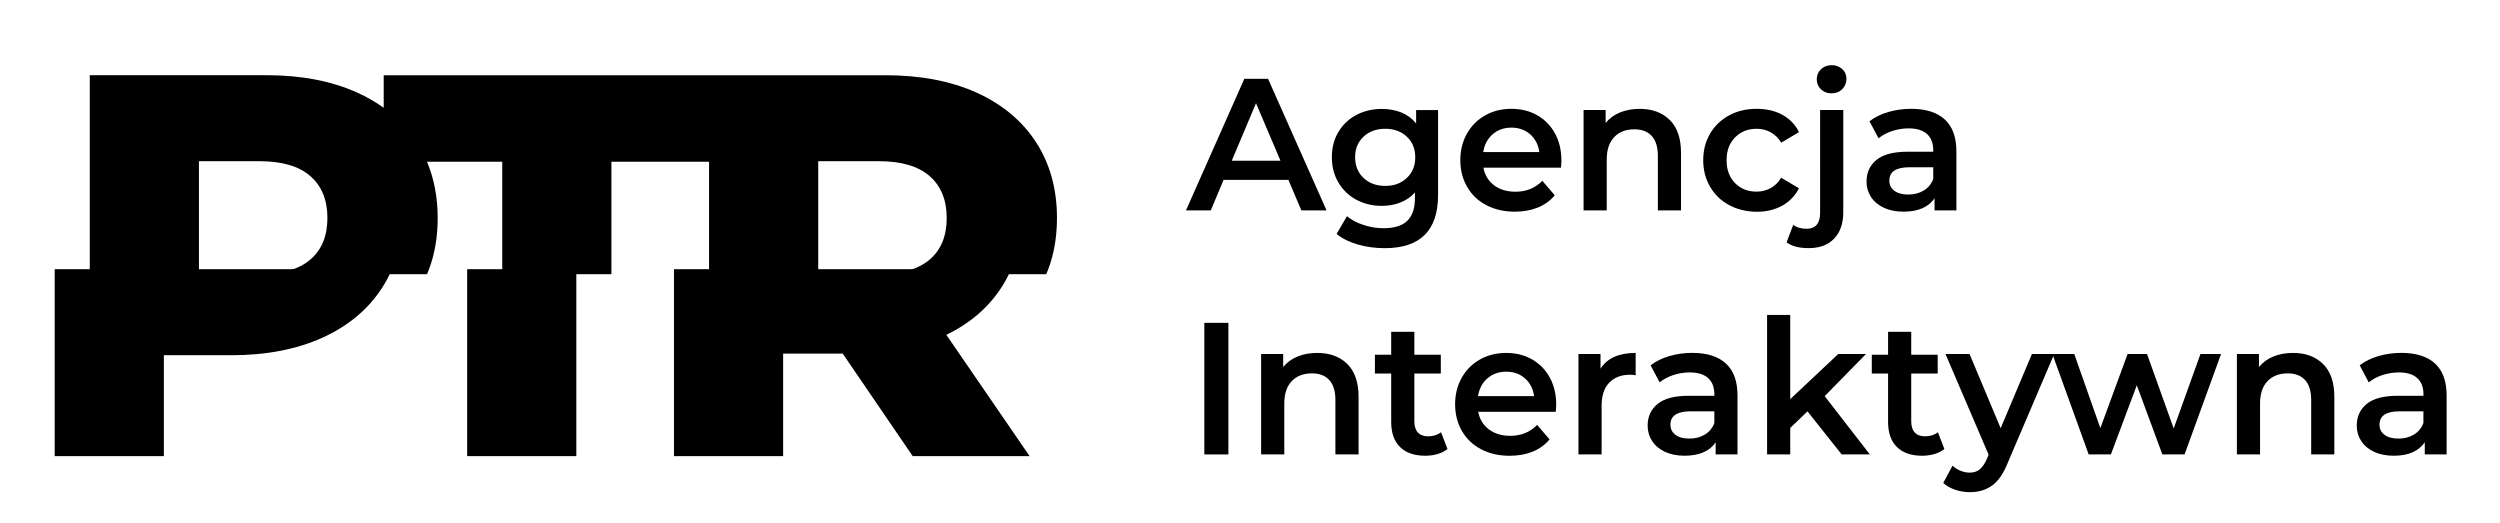 <?xml version="1.0" encoding="utf-8"?>
<!-- Generator: Adobe Illustrator 23.0.1, SVG Export Plug-In . SVG Version: 6.00 Build 0)  -->
<svg version="1.1" id="Warstwa_1" xmlns="http://www.w3.org/2000/svg" xmlns:xlink="http://www.w3.org/1999/xlink" x="0px" y="0px"
	 viewBox="0 0 498.76 104.37" style="enable-background:new 0 0 498.76 104.37;" xml:space="preserve">
<style type="text/css">
	.st0{clip-path:url(#SVGID_2_);}
	.st1{clip-path:url(#SVGID_4_);}
</style>
<g>
	<g>
		<defs>
			<rect id="SVGID_1_" width="222.33" height="54.71"/>
		</defs>
		<clipPath id="SVGID_2_">
			<use xlink:href="#SVGID_1_"  style="overflow:visible;"/>
		</clipPath>
		<path class="st0" d="M195.8,67.8c4.84-2.35,8.56-5.59,11.17-9.73c2.6-4.14,3.9-9,3.9-14.57c0-5.79-1.39-10.84-4.18-15.13
			c-2.79-4.29-6.75-7.59-11.88-9.9c-5.13-2.31-11.18-3.46-18.15-3.46h-31.14h-4.06H76.55v6.49c-1.6-1.15-3.36-2.16-5.29-3.03
			C66.13,16.15,60.08,15,53.11,15h-35.2v77h21.78V71.87h13.42c6.97,0,13.02-1.16,18.15-3.47c5.13-2.31,9.09-5.59,11.88-9.84
			c2.79-4.25,4.18-9.28,4.18-15.07c0-4.12-0.72-7.86-2.13-11.22h15.01V92h21.78V32.27h19.48V92h21.78V71.54h11.88L189.09,92h23.32
			L195.8,67.8z M61.91,51.79c-2.27,1.94-5.65,2.92-10.12,2.92h-12.1V32.16h12.1c4.47,0,7.85,0.99,10.12,2.97
			c2.27,1.98,3.41,4.77,3.41,8.36C65.32,47.08,64.18,49.85,61.91,51.79z M185.46,51.79c-2.27,1.94-5.65,2.92-10.12,2.92h-12.1V32.16
			h12.1c4.47,0,7.85,0.99,10.12,2.97c2.27,1.98,3.41,4.77,3.41,8.36C188.87,47.08,187.74,49.85,185.46,51.79z"/>
	</g>
	<g>
		<defs>
			<rect id="SVGID_3_" x="-12" y="53.71" width="262" height="65.96"/>
		</defs>
		<clipPath id="SVGID_4_">
			<use xlink:href="#SVGID_3_"  style="overflow:visible;"/>
		</clipPath>
		<path class="st1" d="M188.8,66.8c4.84-2.35,8.56-5.59,11.17-9.73c2.6-4.14,3.9-9,3.9-14.57c0-5.79-1.39-10.84-4.18-15.13
			c-2.79-4.29-6.75-7.59-11.88-9.9c-5.13-2.31-11.18-3.46-18.15-3.46h-31.14h-4.06H69.55v6.49c-1.6-1.15-3.36-2.16-5.29-3.03
			C59.13,15.15,53.08,14,46.11,14h-35.2v77h21.78V70.87h13.42c6.97,0,13.02-1.16,18.15-3.47c5.13-2.31,9.09-5.59,11.88-9.84
			c2.79-4.25,4.18-9.28,4.18-15.07c0-4.12-0.72-7.86-2.13-11.22H93.2V91h21.78V31.27h19.48V91h21.78V70.54h11.88L182.09,91h23.32
			L188.8,66.8z M54.91,50.79c-2.27,1.94-5.65,2.92-10.12,2.92h-12.1V31.16h12.1c4.47,0,7.85,0.99,10.12,2.97
			c2.27,1.98,3.41,4.77,3.41,8.36C58.32,46.08,57.18,48.85,54.91,50.79z M178.46,50.79c-2.27,1.94-5.65,2.92-10.12,2.92h-12.1V31.16
			h12.1c4.47,0,7.85,0.99,10.12,2.97c2.27,1.98,3.41,4.77,3.41,8.36C181.87,46.08,180.74,48.85,178.46,50.79z"/>
	</g>
	<g>
		<path d="M257.04,35.89h-12.93l-2.55,6.08h-4.95l11.64-26.25h4.73l11.67,26.25h-5.02L257.04,35.89z M255.46,32.07l-4.88-11.48
			l-4.84,11.48H255.46z"/>
		<path d="M286.9,21.94v16.99c0,7.05-3.55,10.58-10.64,10.58c-1.9,0-3.69-0.24-5.39-0.73c-1.7-0.49-3.1-1.19-4.21-2.12l2.07-3.53
			c0.86,0.73,1.95,1.31,3.27,1.74c1.32,0.44,2.65,0.66,4.01,0.66c2.17,0,3.76-0.5,4.77-1.5c1.01-1,1.51-2.52,1.51-4.58v-1.05
			c-0.79,0.88-1.75,1.54-2.88,1.99s-2.38,0.68-3.73,0.68c-1.87,0-3.57-0.41-5.08-1.22c-1.51-0.81-2.71-1.96-3.58-3.43
			c-0.87-1.47-1.31-3.16-1.31-5.06c0-1.9,0.44-3.58,1.31-5.04c0.87-1.46,2.07-2.59,3.58-3.39c1.51-0.8,3.21-1.2,5.08-1.2
			c1.43,0,2.73,0.24,3.9,0.71c1.17,0.48,2.15,1.2,2.94,2.18v-2.66H286.9z M280.67,35.5c1.12-1.06,1.68-2.44,1.68-4.14
			c0-1.67-0.56-3.04-1.68-4.09c-1.12-1.05-2.56-1.58-4.3-1.58c-1.77,0-3.22,0.52-4.34,1.58c-1.12,1.05-1.68,2.41-1.68,4.09
			c0,1.7,0.56,3.08,1.68,4.14c1.12,1.06,2.57,1.59,4.34,1.59C278.12,37.09,279.55,36.56,280.67,35.5z"/>
		<path d="M311.43,33.45h-15.48c0.27,1.48,0.98,2.64,2.12,3.51c1.15,0.86,2.57,1.29,4.27,1.29c2.17,0,3.95-0.73,5.36-2.18l2.48,2.89
			c-0.89,1.08-2.01,1.89-3.36,2.44c-1.35,0.55-2.88,0.83-4.58,0.83c-2.17,0-4.08-0.44-5.73-1.31c-1.65-0.87-2.93-2.09-3.82-3.66
			c-0.9-1.56-1.35-3.33-1.35-5.31c0-1.95,0.44-3.71,1.31-5.27c0.87-1.56,2.09-2.78,3.64-3.66c1.55-0.88,3.3-1.31,5.25-1.31
			c1.92,0,3.64,0.43,5.15,1.29c1.51,0.86,2.7,2.08,3.55,3.64c0.85,1.56,1.27,3.37,1.27,5.42C311.5,32.39,311.48,32.85,311.43,33.45z
			 M297.78,26.8c-1.02,0.89-1.64,2.07-1.87,3.54h11.19c-0.2-1.45-0.8-2.63-1.81-3.53c-1.01-0.9-2.27-1.35-3.77-1.35
			C300.05,25.47,298.8,25.91,297.78,26.8z"/>
		<path d="M333.12,23.93c1.5,1.48,2.25,3.66,2.25,6.56v11.48h-4.62V31.09c0-1.75-0.41-3.07-1.22-3.96
			c-0.81-0.89-1.97-1.33-3.47-1.33c-1.7,0-3.04,0.52-4.03,1.56c-0.99,1.04-1.48,2.53-1.48,4.48v10.13h-4.62V21.94h4.4v2.59
			c0.76-0.92,1.72-1.63,2.88-2.1c1.16-0.47,2.46-0.71,3.92-0.71C329.62,21.72,331.61,22.45,333.12,23.93z"/>
		<path d="M344.98,40.92c-1.63-0.87-2.89-2.09-3.81-3.66c-0.91-1.56-1.37-3.33-1.37-5.31c0-1.97,0.46-3.74,1.37-5.29
			c0.91-1.55,2.17-2.76,3.79-3.64c1.61-0.88,3.45-1.31,5.52-1.31c1.95,0,3.65,0.4,5.12,1.2c1.46,0.8,2.57,1.95,3.31,3.45l-3.55,2.1
			c-0.57-0.92-1.27-1.62-2.12-2.08c-0.85-0.46-1.78-0.69-2.79-0.69c-1.72,0-3.15,0.57-4.29,1.71c-1.13,1.14-1.7,2.66-1.7,4.56
			c0,1.9,0.56,3.42,1.68,4.56c1.12,1.14,2.56,1.71,4.3,1.71c1.01,0,1.94-0.23,2.79-0.69c0.85-0.46,1.56-1.16,2.12-2.08l3.55,2.1
			c-0.76,1.5-1.88,2.66-3.34,3.47c-1.47,0.81-3.16,1.22-5.08,1.22C348.44,42.23,346.6,41.79,344.98,40.92z"/>
		<path d="M356.43,48.34l1.33-3.49c0.69,0.53,1.59,0.79,2.7,0.79c0.86,0,1.52-0.27,1.98-0.81c0.46-0.54,0.68-1.33,0.68-2.38V21.94
			h4.62v20.4c0,2.23-0.6,3.98-1.81,5.25c-1.21,1.28-2.89,1.91-5.06,1.91C358.92,49.51,357.44,49.12,356.43,48.34z M363.3,17.83
			c-0.57-0.54-0.85-1.21-0.85-2.01c0-0.8,0.28-1.47,0.85-2.01c0.57-0.54,1.27-0.81,2.11-0.81c0.84,0,1.54,0.26,2.11,0.77
			c0.57,0.51,0.85,1.16,0.85,1.93c0,0.83-0.28,1.52-0.83,2.08s-1.26,0.84-2.12,0.84C364.57,18.64,363.87,18.37,363.3,17.83z"/>
		<path d="M388,23.84c1.54,1.41,2.31,3.54,2.31,6.39v11.74h-4.36v-2.44c-0.57,0.88-1.37,1.54-2.42,2.01
			c-1.05,0.46-2.31,0.69-3.79,0.69s-2.77-0.26-3.88-0.77s-1.96-1.22-2.57-2.14c-0.6-0.91-0.91-1.94-0.91-3.09
			c0-1.8,0.66-3.24,1.98-4.33c1.32-1.09,3.39-1.63,6.23-1.63h5.1v-0.3c0-1.4-0.41-2.48-1.24-3.23s-2.05-1.13-3.68-1.13
			c-1.11,0-2.2,0.18-3.27,0.53s-1.98,0.84-2.72,1.46l-1.81-3.41c1.03-0.8,2.28-1.41,3.73-1.84c1.45-0.42,2.99-0.64,4.62-0.64
			C384.24,21.72,386.46,22.42,388,23.84z M383.79,38.01c0.9-0.54,1.53-1.31,1.9-2.31v-2.33h-4.77c-2.66,0-3.99,0.89-3.99,2.66
			c0,0.85,0.33,1.53,1,2.03c0.67,0.5,1.59,0.75,2.77,0.75C381.86,38.82,382.89,38.55,383.79,38.01z"/>
		<path d="M240.27,64.41h4.8v26.25h-4.8V64.41z"/>
		<path d="M268.79,72.62c1.5,1.48,2.25,3.66,2.25,6.56v11.48h-4.62V79.78c0-1.75-0.41-3.07-1.22-3.96
			c-0.81-0.89-1.97-1.33-3.47-1.33c-1.7,0-3.04,0.52-4.03,1.56c-0.99,1.04-1.48,2.53-1.48,4.48v10.13h-4.62V70.63h4.4v2.59
			c0.76-0.92,1.72-1.63,2.88-2.1c1.16-0.47,2.46-0.71,3.92-0.71C265.3,70.41,267.29,71.14,268.79,72.62z"/>
		<path d="M288.78,89.57c-0.54,0.45-1.2,0.79-1.98,1.01c-0.78,0.23-1.59,0.34-2.46,0.34c-2.17,0-3.84-0.58-5.02-1.73
			c-1.18-1.15-1.77-2.82-1.77-5.03v-9.64h-3.25v-3.75h3.25v-4.58h4.62v4.58h5.28v3.75h-5.28v9.53c0,0.98,0.23,1.72,0.7,2.23
			c0.47,0.51,1.15,0.77,2.03,0.77c1.03,0,1.9-0.27,2.59-0.82L288.78,89.57z"/>
		<path d="M310.39,82.15h-15.48c0.27,1.48,0.98,2.64,2.12,3.51c1.15,0.86,2.57,1.29,4.27,1.29c2.17,0,3.95-0.73,5.36-2.18l2.48,2.89
			c-0.89,1.08-2.01,1.89-3.36,2.44c-1.35,0.55-2.88,0.83-4.58,0.83c-2.17,0-4.08-0.44-5.73-1.31c-1.65-0.87-2.93-2.09-3.82-3.66
			c-0.9-1.56-1.35-3.33-1.35-5.31c0-1.95,0.44-3.71,1.31-5.27c0.87-1.56,2.09-2.78,3.64-3.66c1.55-0.88,3.3-1.31,5.25-1.31
			c1.92,0,3.64,0.43,5.15,1.29c1.51,0.86,2.7,2.08,3.55,3.64c0.85,1.56,1.27,3.37,1.27,5.42C310.47,81.08,310.44,81.55,310.39,82.15
			z M296.74,75.49c-1.02,0.89-1.64,2.07-1.87,3.54h11.19c-0.2-1.45-0.8-2.63-1.81-3.53c-1.01-0.9-2.27-1.35-3.77-1.35
			C299.02,74.16,297.76,74.6,296.74,75.49z"/>
		<path d="M326.32,70.41v4.46c-0.39-0.08-0.75-0.11-1.07-0.11c-1.8,0-3.2,0.53-4.21,1.59c-1.01,1.06-1.51,2.59-1.51,4.59v9.71h-4.62
			V70.63h4.4v2.93C320.63,71.46,322.97,70.41,326.32,70.41z"/>
		<path d="M344.33,72.53c1.54,1.41,2.31,3.54,2.31,6.39v11.74h-4.36v-2.44c-0.57,0.88-1.37,1.54-2.42,2.01
			c-1.05,0.46-2.31,0.69-3.79,0.69s-2.77-0.26-3.88-0.77s-1.96-1.22-2.57-2.14c-0.6-0.91-0.91-1.94-0.91-3.09
			c0-1.8,0.66-3.24,1.98-4.33c1.32-1.09,3.39-1.63,6.23-1.63h5.1v-0.3c0-1.4-0.41-2.48-1.24-3.23s-2.05-1.13-3.68-1.13
			c-1.11,0-2.2,0.18-3.27,0.53s-1.98,0.84-2.72,1.46l-1.81-3.41c1.03-0.8,2.28-1.41,3.73-1.84c1.45-0.42,2.99-0.64,4.62-0.64
			C340.57,70.41,342.79,71.11,344.33,72.53z M340.12,86.7c0.9-0.54,1.53-1.31,1.9-2.31v-2.33h-4.77c-2.66,0-3.99,0.89-3.99,2.66
			c0,0.85,0.33,1.53,1,2.03c0.67,0.5,1.59,0.75,2.77,0.75C338.19,87.51,339.22,87.24,340.12,86.7z"/>
		<path d="M360.6,82.07l-3.44,3.3v5.29h-4.62V62.83h4.62v16.8l9.57-9h5.54l-8.24,8.4l9.01,11.63h-5.62L360.6,82.07z"/>
		<path d="M387.91,89.57c-0.54,0.45-1.2,0.79-1.98,1.01c-0.78,0.23-1.59,0.34-2.46,0.34c-2.17,0-3.84-0.58-5.02-1.73
			c-1.18-1.15-1.77-2.82-1.77-5.03v-9.64h-3.25v-3.75h3.25v-4.58h4.62v4.58h5.28v3.75h-5.28v9.53c0,0.98,0.23,1.72,0.7,2.23
			c0.47,0.51,1.15,0.77,2.03,0.77c1.03,0,1.9-0.27,2.59-0.82L387.91,89.57z"/>
		<path d="M409.82,70.63l-9.24,21.64c-0.86,2.18-1.91,3.71-3.14,4.59c-1.23,0.89-2.72,1.33-4.47,1.33c-0.99,0-1.96-0.16-2.92-0.49
			c-0.96-0.33-1.75-0.78-2.36-1.35l1.85-3.45c0.44,0.42,0.97,0.76,1.57,1.01c0.6,0.25,1.21,0.38,1.83,0.38
			c0.81,0,1.48-0.21,2.01-0.64c0.53-0.43,1.02-1.14,1.46-2.14l0.33-0.79l-8.61-20.1h4.8l6.21,14.81l6.24-14.81H409.82z"/>
		<path d="M443.11,70.63l-7.28,20.03h-4.43l-5.1-13.8l-5.17,13.8h-4.43l-7.24-20.03h4.36l5.21,14.78l5.43-14.78h3.88l5.32,14.85
			L439,70.63H443.11z"/>
		<path d="M463.46,72.62c1.5,1.48,2.25,3.66,2.25,6.56v11.48h-4.62V79.78c0-1.75-0.41-3.07-1.22-3.96
			c-0.81-0.89-1.97-1.33-3.47-1.33c-1.7,0-3.04,0.52-4.03,1.56c-0.99,1.04-1.48,2.53-1.48,4.48v10.13h-4.62V70.63h4.4v2.59
			c0.76-0.92,1.72-1.63,2.88-2.1c1.16-0.47,2.46-0.71,3.92-0.71C459.96,70.41,461.96,71.14,463.46,72.62z"/>
		<path d="M485.8,72.53c1.54,1.41,2.31,3.54,2.31,6.39v11.74h-4.36v-2.44c-0.57,0.88-1.37,1.54-2.42,2.01s-2.31,0.69-3.79,0.69
			s-2.77-0.26-3.88-0.77s-1.96-1.22-2.57-2.14c-0.6-0.91-0.91-1.94-0.91-3.09c0-1.8,0.66-3.24,1.98-4.33
			c1.32-1.09,3.39-1.63,6.23-1.63h5.1v-0.3c0-1.4-0.41-2.48-1.24-3.23s-2.05-1.13-3.68-1.13c-1.11,0-2.2,0.18-3.27,0.53
			s-1.98,0.84-2.72,1.46l-1.81-3.41c1.03-0.8,2.28-1.41,3.73-1.84c1.45-0.42,2.99-0.64,4.62-0.64
			C482.03,70.41,484.26,71.11,485.8,72.53z M481.58,86.7c0.9-0.54,1.53-1.31,1.9-2.31v-2.33h-4.77c-2.66,0-3.99,0.89-3.99,2.66
			c0,0.85,0.33,1.53,1,2.03c0.67,0.5,1.59,0.75,2.77,0.75C479.66,87.51,480.68,87.24,481.58,86.7z"/>
	</g>
</g>
</svg>
